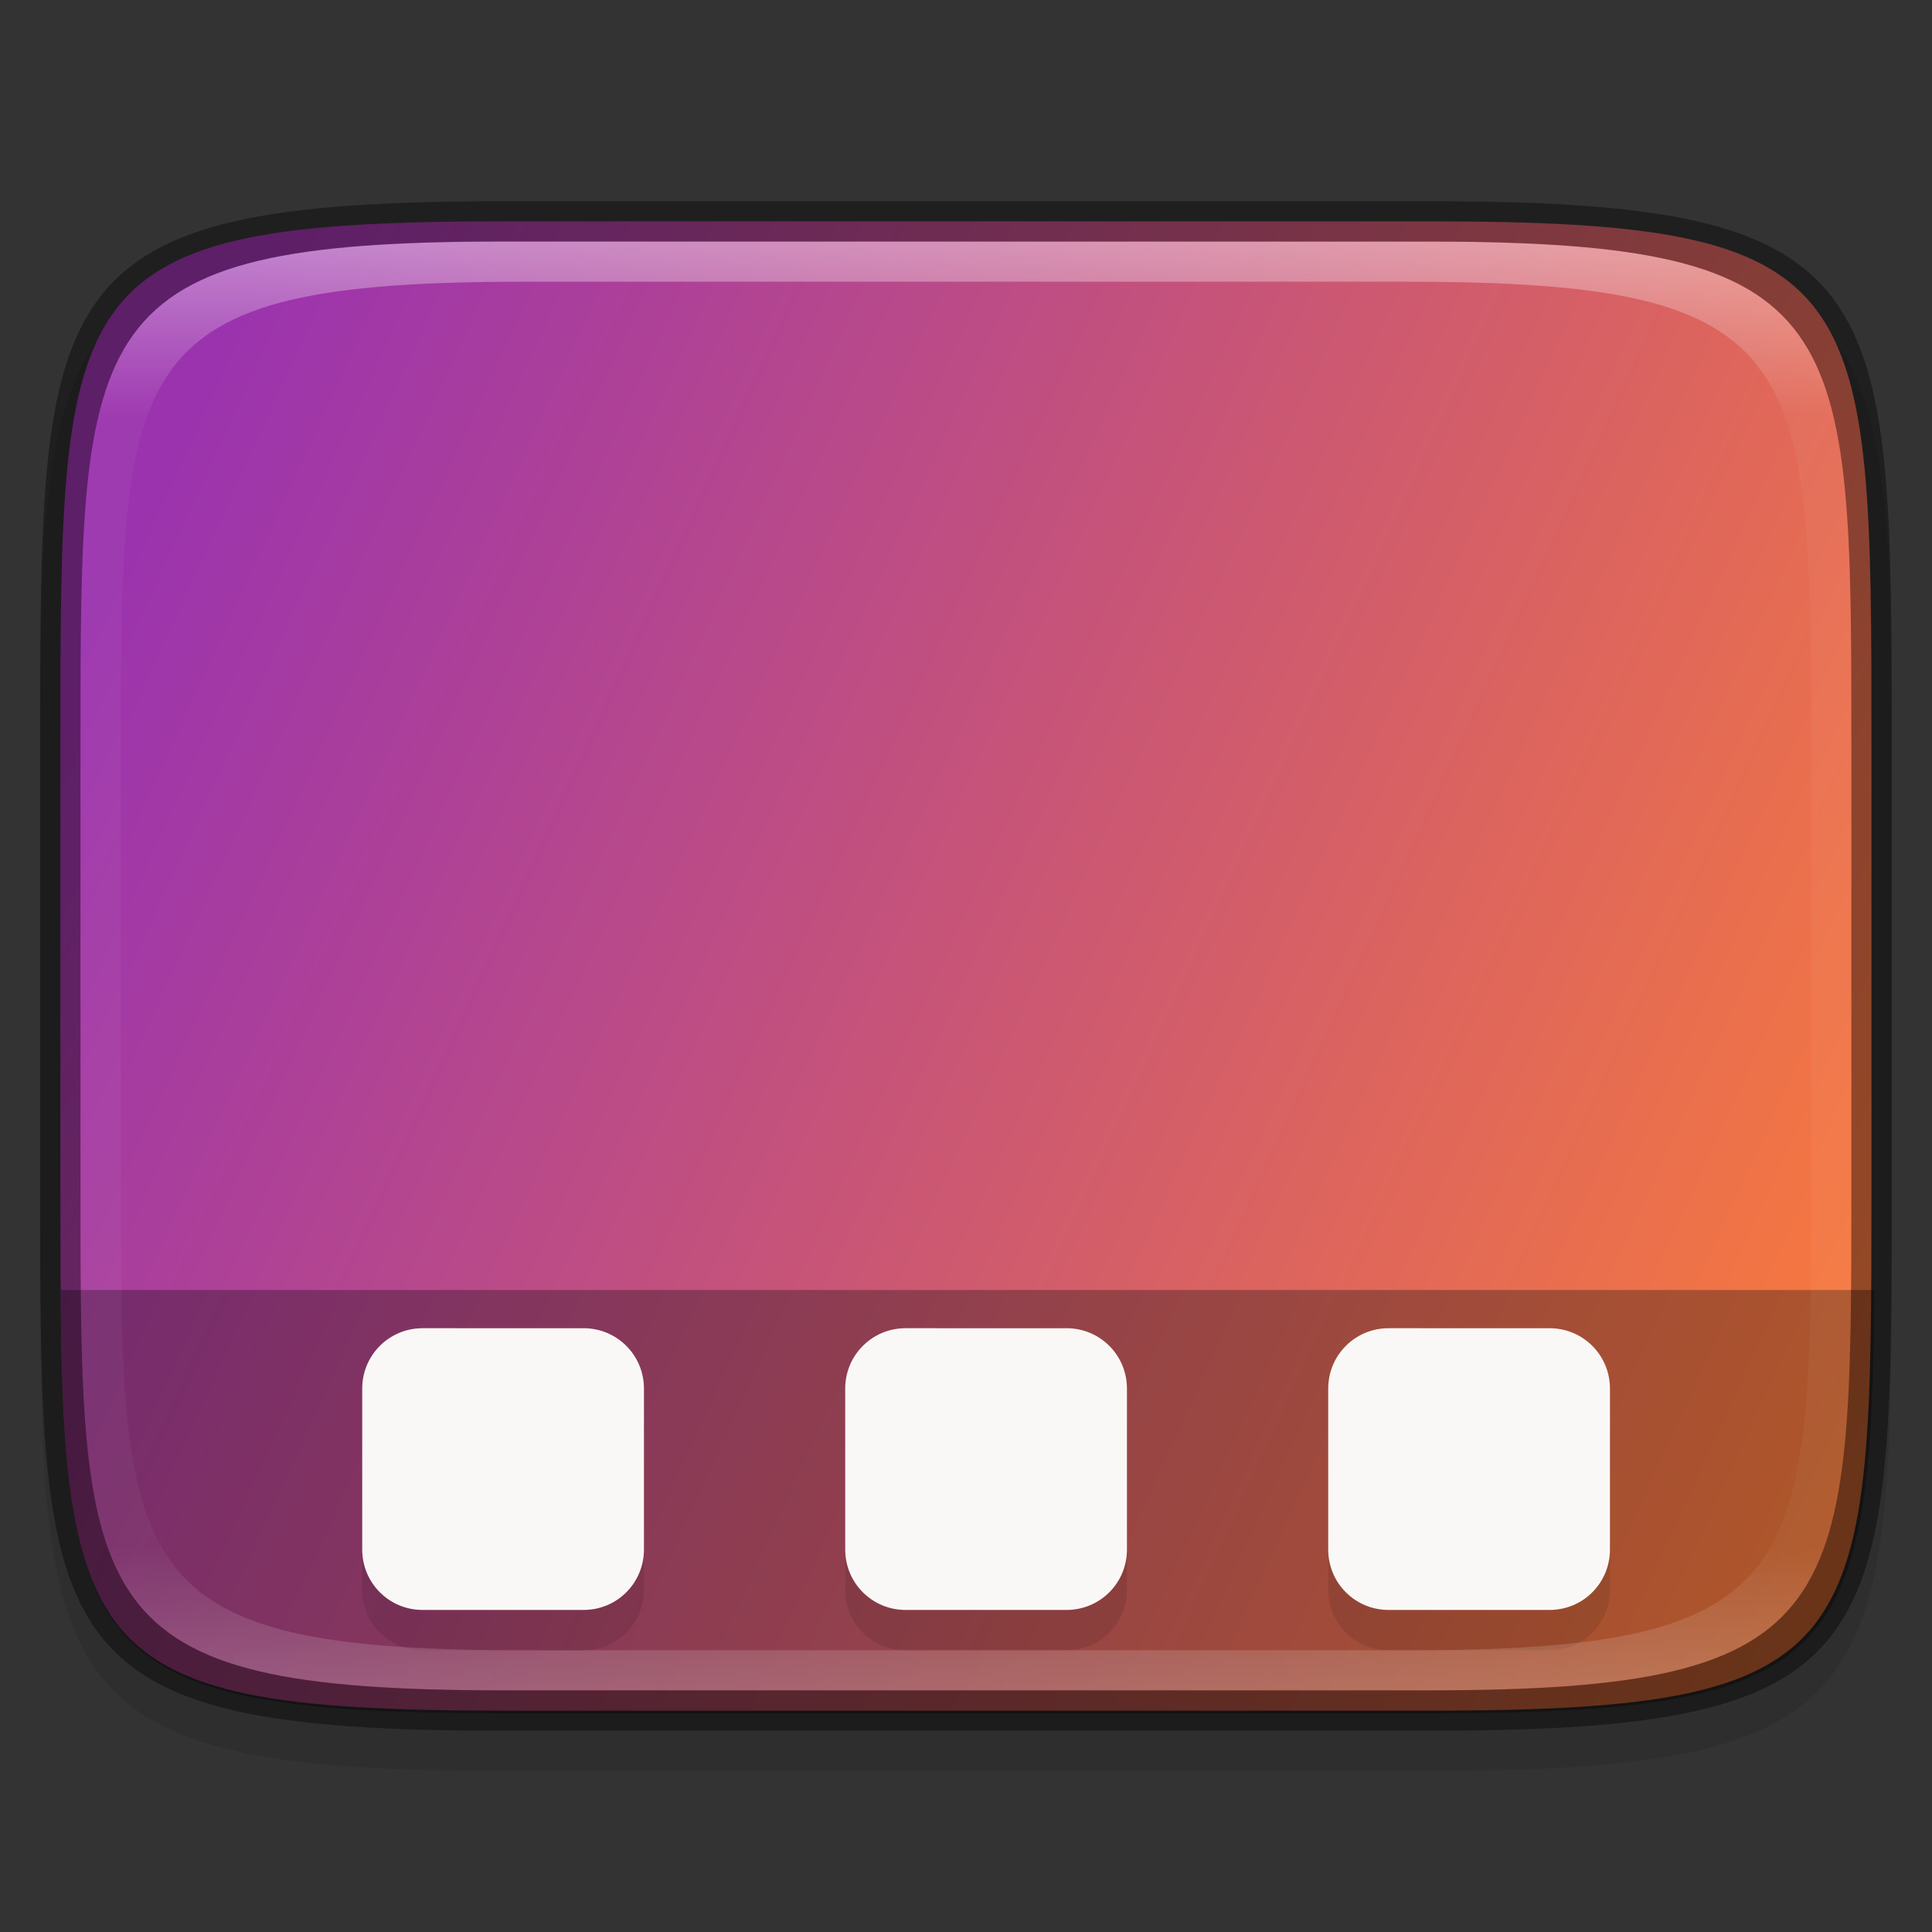 <?xml version="1.0" encoding="UTF-8" standalone="no"?>
<!-- Created with Inkscape (http://www.inkscape.org/) -->

<svg
   width="48"
   height="48"
   viewBox="0 0 12.7 12.7"
   version="1.1"
   id="svg5"
   inkscape:version="1.1.2 (0a00cf5339, 2022-02-04)"
   sodipodi:docname="taskbar.svg"
   xmlns:inkscape="http://www.inkscape.org/namespaces/inkscape"
   xmlns:sodipodi="http://sodipodi.sourceforge.net/DTD/sodipodi-0.dtd"
   xmlns:xlink="http://www.w3.org/1999/xlink"
   xmlns="http://www.w3.org/2000/svg"
   xmlns:svg="http://www.w3.org/2000/svg">
  <rect x="0" y="0" width="12.7" height="12.7" fill="#333333" stroke="none"/>
  <sodipodi:namedview
     id="namedview7"
     pagecolor="#ffffff"
     bordercolor="#666666"
     borderopacity="1.0"
     inkscape:pageshadow="2"
     inkscape:pageopacity="0.0"
     inkscape:pagecheckerboard="0"
     inkscape:document-units="px"
     showgrid="false"
     units="px"
     inkscape:zoom="9.6585363"
     inkscape:cx="18.94697"
     inkscape:cy="20.655304"
     inkscape:window-width="1920"
     inkscape:window-height="1012"
     inkscape:window-x="0"
     inkscape:window-y="0"
     inkscape:window-maximized="1"
     inkscape:current-layer="svg5"
     showguides="false"
     inkscape:lockguides="true" />
  <defs
     id="defs2">
    <linearGradient
       inkscape:collect="always"
       id="linearGradient3598">
      <stop
         style="stop-color:#fb7c38;stop-opacity:1"
         offset="0"
         id="stop3594" />
      <stop
         style="stop-color:#9b33ae;stop-opacity:1"
         offset="1"
         id="stop3596" />
    </linearGradient>
    <linearGradient
       inkscape:collect="always"
       xlink:href="#linearGradient3598"
       id="linearGradient3600"
       x1="12.262"
       y1="9.735"
       x2="0.361"
       y2="4.271"
       gradientUnits="userSpaceOnUse"
       gradientTransform="translate(-0.132,0.661)" />
    <linearGradient
       inkscape:collect="always"
       id="linearGradient1871">
      <stop
         style="stop-color:#ffffff;stop-opacity:1;"
         offset="0"
         id="stop1867" />
      <stop
         style="stop-color:#ffffff;stop-opacity:0.1"
         offset="0.12"
         id="stop2515" />
      <stop
         style="stop-color:#ffffff;stop-opacity:0.102"
         offset="0.9"
         id="stop2581" />
      <stop
         style="stop-color:#ffffff;stop-opacity:0.502"
         offset="1"
         id="stop1869" />
    </linearGradient>
    <linearGradient
       inkscape:collect="always"
       xlink:href="#linearGradient1871"
       id="linearGradient2252"
       x1="12.5"
       y1="7"
       x2="12.5"
       y2="43"
       gradientUnits="userSpaceOnUse"
       gradientTransform="matrix(0.265,0,0,0.265,0,-0.265)" />
  </defs>
  <path
     d="m 3.307,1.587 c -3.042,0 -3.043,0.532 -3.043,3.572 v 2.91 c 0,3.039 3.3633e-4,3.572 3.043,3.572 h 6.085 c 3.042,0 3.043,-0.532 3.043,-3.572 V 5.159 c 0,-3.039 -3.36e-4,-3.572 -3.043,-3.572 z"
     style="display:inline;opacity:0.1;fill:#000000;fill-opacity:1;stroke:none;stroke-width:0.099;stroke-linecap:round;stroke-linejoin:round;stroke-miterlimit:4;stroke-dasharray:none;stroke-dashoffset:0;stroke-opacity:1;enable-background:new"
     id="path3132"
     sodipodi:nodetypes="sssssssss" />
  <path
     id="rect877"
     style="display:inline;fill:url(#linearGradient3600);fill-opacity:1;stroke:none;stroke-width:0.099;stroke-linecap:round;stroke-linejoin:round;stroke-miterlimit:4;stroke-dasharray:none;stroke-dashoffset:0;stroke-opacity:1;enable-background:new"
     d="m 3.307,1.455 c -2.91,0 -2.91,0.4 -2.91,3.44 v 2.91 c 0,3.039 -10e-9,3.44 2.91,3.44 h 6.085 c 2.91,0 2.91,-0.4 2.91,-3.44 V 4.895 c 0,-3.039 0,-3.44 -2.91,-3.44 z"
     sodipodi:nodetypes="cssccsscc" />
  <path
     d="m 2.778,8.996 c -0.22,0 -0.397,0.177 -0.397,0.397 v 1.058 c 2e-7,0.22 0.177,0.397 0.397,0.397 h 1.058 c 0.22,0 0.397,-0.177 0.397,-0.397 V 9.393 c 3e-7,-0.22 -0.177,-0.397 -0.397,-0.397 z m 3.175,0 c -0.22,0 -0.397,0.177 -0.397,0.397 v 1.058 c 0,0.22 0.177,0.397 0.397,0.397 h 1.058 c 0.22,0 0.397,-0.177 0.397,-0.397 V 9.393 c 0,-0.22 -0.177,-0.397 -0.397,-0.397 z m 3.175,0 c -0.22,0 -0.397,0.177 -0.397,0.397 v 1.058 c 0,0.22 0.177,0.397 0.397,0.397 h 1.058 c 0.22,0 0.397,-0.177 0.397,-0.397 V 9.393 c 0,-0.22 -0.177,-0.397 -0.397,-0.397 z"
     style="opacity:0.1;fill:#000000;stroke-width:0.265;stroke-linejoin:round"
     id="path1771" />
  <path
     id="rect1301"
     style="opacity:0.3;fill:#000000;fill-opacity:1;stroke-width:1;stroke-linejoin:round"
     d="M 1.508 32 C 1.57 41.195 2.362 42.5 12.5 42.5 L 35.5 42.5 C 45.638 42.5 46.43 41.195 46.492 32 L 1.508 32 z "
     transform="scale(0.265)" />
  <path
     id="rect857"
     style="fill:#faf8f6;stroke-width:0.265;stroke-linejoin:round"
     d="m 2.778,8.731 c -0.22,0 -0.397,0.177 -0.397,0.397 v 1.058 c 0,0.22 0.177,0.397 0.397,0.397 h 1.058 c 0.22,0 0.397,-0.177 0.397,-0.397 V 9.128 c 0,-0.22 -0.177,-0.397 -0.397,-0.397 z m 3.175,0 c -0.22,0 -0.397,0.177 -0.397,0.397 v 1.058 c 0,0.22 0.177,0.397 0.397,0.397 h 1.058 c 0.22,0 0.397,-0.177 0.397,-0.397 V 9.128 c 0,-0.22 -0.177,-0.397 -0.397,-0.397 z m 3.175,0 c -0.22,0 -0.397,0.177 -0.397,0.397 v 1.058 c 0,0.22 0.177,0.397 0.397,0.397 h 1.058 c 0.22,0 0.397,-0.177 0.397,-0.397 V 9.128 c 0,-0.22 -0.177,-0.397 -0.397,-0.397 z" />
  <path
     id="path1984"
     style="display:inline;opacity:0.4;fill:url(#linearGradient2252);fill-opacity:1;stroke:none;stroke-width:0.026;stroke-linecap:round;stroke-linejoin:round;stroke-miterlimit:4;stroke-dasharray:none;stroke-dashoffset:0;stroke-opacity:1;enable-background:new"
     d="m 3.307,1.587 c -2.778,0 -2.778,0.529 -2.778,3.307 v 2.91 c 0,2.778 1.3e-7,3.307 2.778,3.307 h 6.085 c 2.778,0 2.778,-0.529 2.778,-3.307 V 4.895 c 0,-2.778 0,-3.307 -2.778,-3.307 z m 0.138,0.265 h 5.808 c 2.652,0 2.652,0.501 2.652,3.133 v 2.73 c 0,2.632 -1.88e-4,3.133 -2.652,3.133 H 3.446 c -2.652,0 -2.652,-0.501 -2.652,-3.133 v -2.73 c 0,-2.632 1.8801e-4,-3.133 2.652,-3.133 z"
     sodipodi:nodetypes="ssssssssssssssssss" />
  <path
     id="path3421"
     style="display:inline;opacity:0.4;fill:#000000;fill-opacity:1;stroke:none;stroke-width:0.026;stroke-linecap:round;stroke-linejoin:round;stroke-miterlimit:4;stroke-dasharray:none;stroke-dashoffset:0;stroke-opacity:1;enable-background:new"
     d="m 3.307,1.323 c -3.042,0 -3.043,0.532 -3.043,3.572 v 2.91 c 0,3.039 3.3634e-4,3.572 3.043,3.572 h 6.085 c 3.042,0 3.043,-0.532 3.043,-3.572 V 4.895 c 0,-3.039 -3.37e-4,-3.572 -3.043,-3.572 z m 0,0.265 h 6.085 c 2.778,0 2.778,0.529 2.778,3.307 v 2.91 c 0,2.778 0,3.307 -2.778,3.307 H 3.307 c -2.778,0 -2.778,-0.529 -2.778,-3.307 V 4.895 c 0,-2.778 3e-8,-3.307 2.778,-3.307 z"
     sodipodi:nodetypes="ssssssssssssssssss" />
</svg>
